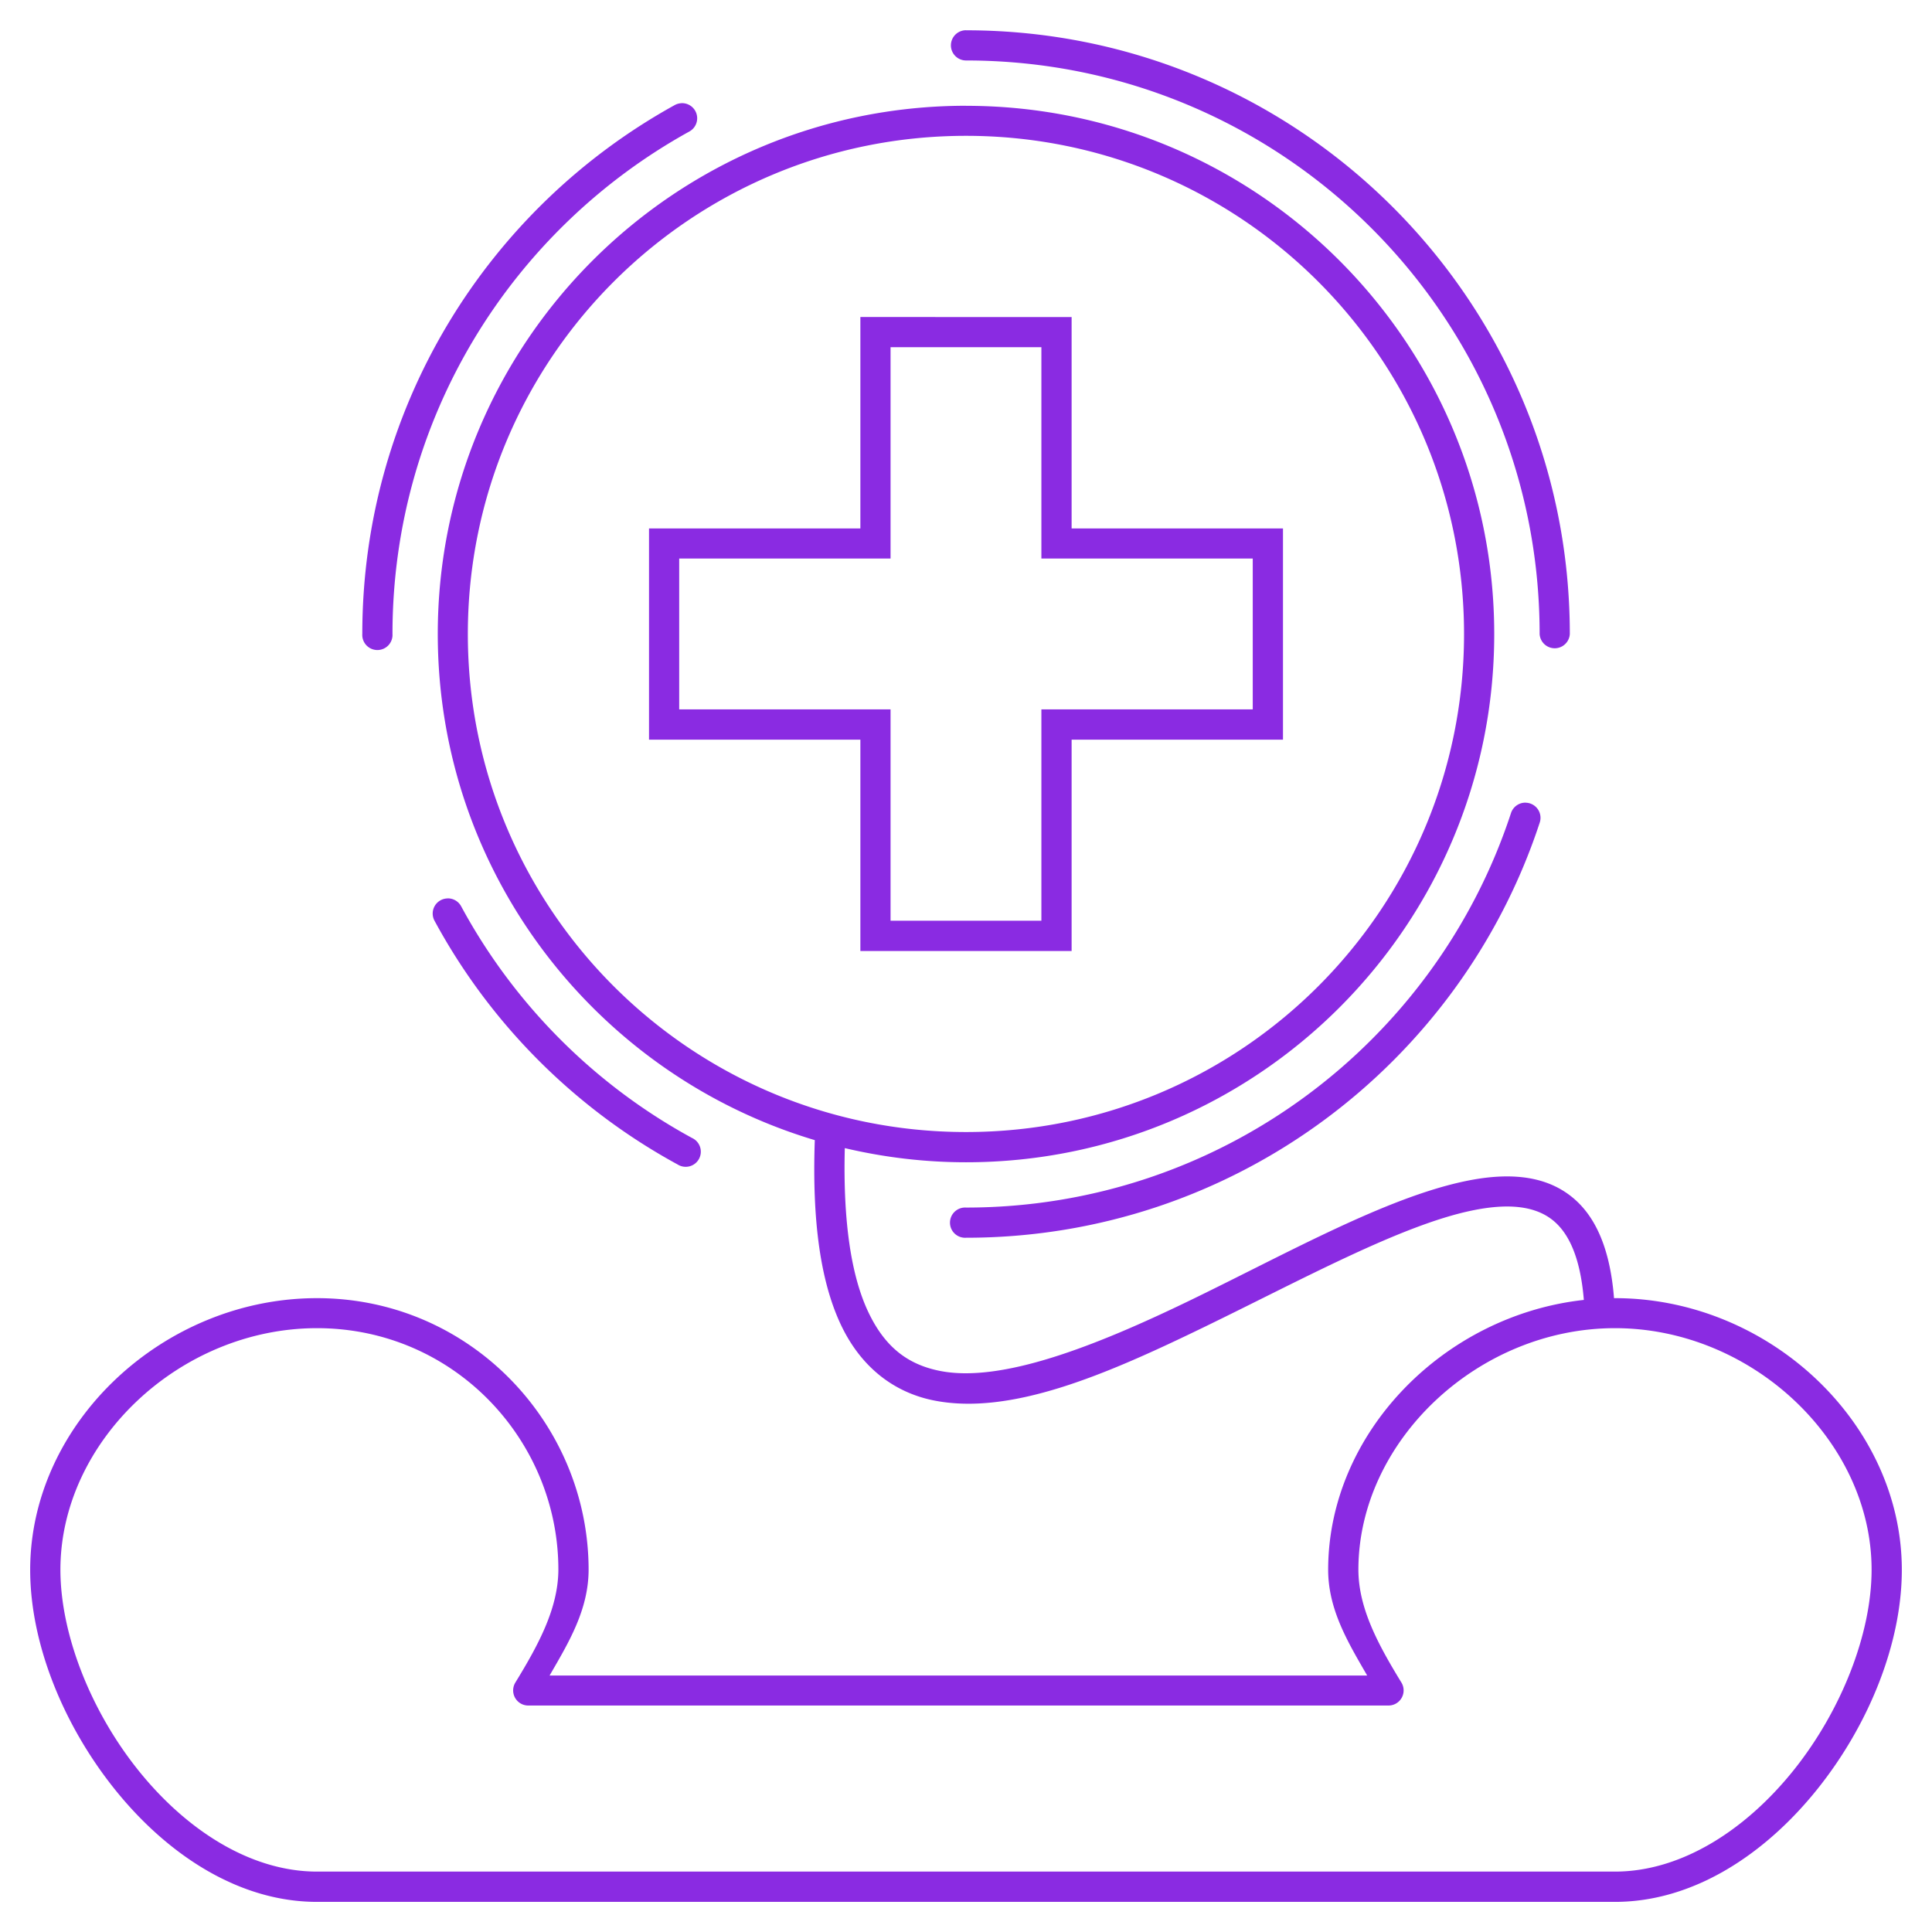 <?xml version="1.0" encoding="UTF-8" standalone="no"?>
<!-- Created with Inkscape (http://www.inkscape.org/) -->

<svg
   xmlns:dc="http://purl.org/dc/elements/1.1/"
   xmlns:cc="http://creativecommons.org/ns#"
   xmlns:rdf="http://www.w3.org/1999/02/22-rdf-syntax-ns#"
   xmlns:svg="http://www.w3.org/2000/svg"
   xmlns="http://www.w3.org/2000/svg"
   xmlns:sodipodi="http://sodipodi.sourceforge.net/DTD/sodipodi-0.dtd"
   xmlns:inkscape="http://www.inkscape.org/namespaces/inkscape"
   width="128"
   height="128"
   viewBox="0 0 33.867 33.867"
   version="1.1"
   id="svg8"
   inkscape:version="0.92.4 (5da689c313, 2019-01-14)"
   sodipodi:docname="13. Emergency Call communication, help, medical, service, safety.svg">
  <defs
     id="defs2">
    <pattern
       y="0"
       x="0"
       height="6"
       width="6"
       patternUnits="userSpaceOnUse"
       id="EMFhbasepattern" />
    <pattern
       y="0"
       x="0"
       height="6"
       width="6"
       patternUnits="userSpaceOnUse"
       id="EMFhbasepattern-5" />
    <pattern
       y="0"
       x="0"
       height="6"
       width="6"
       patternUnits="userSpaceOnUse"
       id="EMFhbasepattern-2" />
  </defs>
  <sodipodi:namedview
     id="base"
     pagecolor="#ffffff"
     bordercolor="#666666"
     borderopacity="1.0"
     inkscape:pageopacity="0.0"
     inkscape:pageshadow="2"
     inkscape:zoom="2.8284271"
     inkscape:cx="68.883444"
     inkscape:cy="45.147476"
     inkscape:document-units="px"
     inkscape:current-layer="layer1"
     showgrid="false"
     units="px"
     inkscape:window-width="1366"
     inkscape:window-height="706"
     inkscape:window-x="-8"
     inkscape:window-y="-8"
     inkscape:window-maximized="1"
     showguides="true">
    <inkscape:grid
       type="xygrid"
       id="grid815"
       empspacing="1"
       originx="0"
       originy="0"
       spacingx="0"
       spacingy="0"
       snapvisiblegridlinesonly="true"
       visible="true"
       enabled="true"
       dotted="false" />
  </sodipodi:namedview>
  <g
     inkscape:label="Layer 1"
     inkscape:groupmode="layer"
     id="layer1"
     transform="translate(0,-263.133)">
    <path
       style="color:#000000;font-style:normal;font-variant:normal;font-weight:normal;font-stretch:normal;font-size:medium;line-height:normal;font-family:sans-serif;font-variant-ligatures:normal;font-variant-position:normal;font-variant-caps:normal;font-variant-numeric:normal;font-variant-alternates:normal;font-feature-settings:normal;text-indent:0;text-align:start;text-decoration:none;text-decoration-line:none;text-decoration-style:solid;text-decoration-color:#000000;letter-spacing:normal;word-spacing:normal;text-transform:none;writing-mode:lr-tb;direction:ltr;text-orientation:mixed;dominant-baseline:auto;baseline-shift:baseline;text-anchor:start;white-space:normal;shape-padding:0;clip-rule:nonzero;display:inline;overflow:visible;visibility:visible;opacity:1;isolation:auto;mix-blend-mode:normal;color-interpolation:sRGB;color-interpolation-filters:linearRGB;solid-color:#000000;solid-opacity:1;vector-effect:none;fill:#8a2be2;fill-opacity:1;fill-rule:nonzero;stroke:none;stroke-width:0.529;stroke-linecap:butt;stroke-linejoin:miter;stroke-miterlimit:4;stroke-dasharray:none;stroke-dashoffset:0;stroke-opacity:1;color-rendering:auto;image-rendering:auto;shape-rendering:auto;text-rendering:auto;enable-background:accumulate"
       d="m 16.934,263.663 a 0.265,0.265 0 1 0 0,0.53 c 5.556,0 10.055,4.499 10.055,10.055 a 0.265,0.265 0 0 0 0.529,0 c -3e-6,-5.842 -4.742,-10.584 -10.584,-10.584 z m -4.991,1.279 a 0.265,0.265 0 0 0 -0.003,5.2e-4 0.265,0.265 0 0 0 -0.117,0.035 c -3.262,1.803 -5.472,5.28 -5.472,9.269 a 0.265,0.265 0 1 0 0.529,0 c -3e-7,-3.794 2.101,-7.093 5.2,-8.806 a 0.265,0.265 0 0 0 -0.136,-0.499 z m 4.991,0.045 c -5.111,0 -9.26,4.149 -9.26,9.26 1.6e-6,4.19 2.788,7.731 6.609,8.872 -0.05,1.43 0.104,2.47 0.445,3.21 0.354,0.767 0.937,1.205 1.617,1.348 1.362,0.286 3.059,-0.454 4.771,-1.285 1.712,-0.831 3.444,-1.782 4.687,-2.039 0.622,-0.129 1.088,-0.084 1.402,0.158 0.285,0.22 0.497,0.648 0.559,1.409 -2.454,0.27 -4.482,2.332 -4.482,4.732 0.001,0.703 0.355,1.282 0.684,1.852 H 9.634 c 0.329,-0.569 0.682,-1.148 0.684,-1.852 0,-2.557 -2.07,-4.763 -4.761,-4.763 -2.691,0 -5.028,2.187 -5.028,4.763 0,1.288 0.578,2.719 1.485,3.849 0.907,1.13 2.161,1.971 3.543,1.971 H 28.31 c 1.382,0 2.636,-0.841 3.543,-1.971 0.907,-1.13 1.485,-2.561 1.485,-3.849 0,-2.576 -2.336,-4.763 -5.028,-4.763 -0.006,0 -0.011,0.001 -0.017,0.001 -0.068,-0.86 -0.321,-1.454 -0.765,-1.796 -0.487,-0.376 -1.135,-0.402 -1.832,-0.258 -1.394,0.288 -3.116,1.258 -4.81,2.08 -1.694,0.822 -3.354,1.471 -4.431,1.244 -0.539,-0.113 -0.948,-0.408 -1.246,-1.053 -0.279,-0.604 -0.434,-1.531 -0.4,-2.848 0.683,0.161 1.394,0.248 2.125,0.248 5.111,0 9.259,-4.148 9.259,-9.259 -2e-6,-5.111 -4.148,-9.26 -9.259,-9.26 z m 0,0.527 c 4.825,0 8.73,3.907 8.73,8.733 -10e-7,4.825 -3.905,8.73 -8.73,8.73 -4.825,0 -8.733,-3.905 -8.733,-8.73 1.8e-6,-4.825 3.907,-8.733 8.733,-8.733 z m -1.852,3.176 v 0.266 3.44 h -3.705 v 3.703 h 3.705 v 3.705 h 3.703 v -3.705 h 3.705 v -3.703 h -3.705 v -3.705 z m 0.529,0.529 h 2.644 v 3.705 h 3.705 v 2.644 h -3.705 v 3.705 h -2.644 v -3.705 h -3.705 v -2.644 h 3.705 z m 11.129,7.984 a 0.265,0.265 0 0 0 -0.254,0.186 c -1.319,4.013 -5.095,6.912 -9.552,6.912 a 0.265,0.265 0 1 0 0,0.529 c 4.687,0 8.667,-3.05 10.056,-7.275 a 0.265,0.265 0 0 0 -0.25,-0.351 z m -18.893,1.679 a 0.265,0.265 0 0 0 -0.228,0.395 c 0.976,1.803 2.46,3.289 4.26,4.269 a 0.265,0.265 0 1 0 0.252,-0.465 c -1.71,-0.931 -3.118,-2.344 -4.045,-4.057 a 0.265,0.265 0 0 0 -0.238,-0.143 z m -2.291,7.533 c 2.402,0 4.231,1.961 4.232,4.232 -0.002,0.68 -0.351,1.322 -0.754,1.98 a 0.265,0.265 0 0 0 0.225,0.403 H 24.341 a 0.265,0.265 0 0 0 0.225,-0.403 c -0.403,-0.659 -0.753,-1.299 -0.754,-1.978 0,-2.252 2.095,-4.234 4.498,-4.234 2.402,0 4.498,1.982 4.498,4.234 0,1.126 -0.532,2.473 -1.369,3.518 -0.838,1.044 -1.964,1.774 -3.129,1.774 H 5.557 c -1.165,0 -2.293,-0.729 -3.131,-1.774 -0.838,-1.044 -1.367,-2.391 -1.367,-3.518 0,-2.252 2.095,-4.234 4.498,-4.234 z"
       id="path1223"
       inkscape:connector-curvature="0" />
  </g>
</svg>
